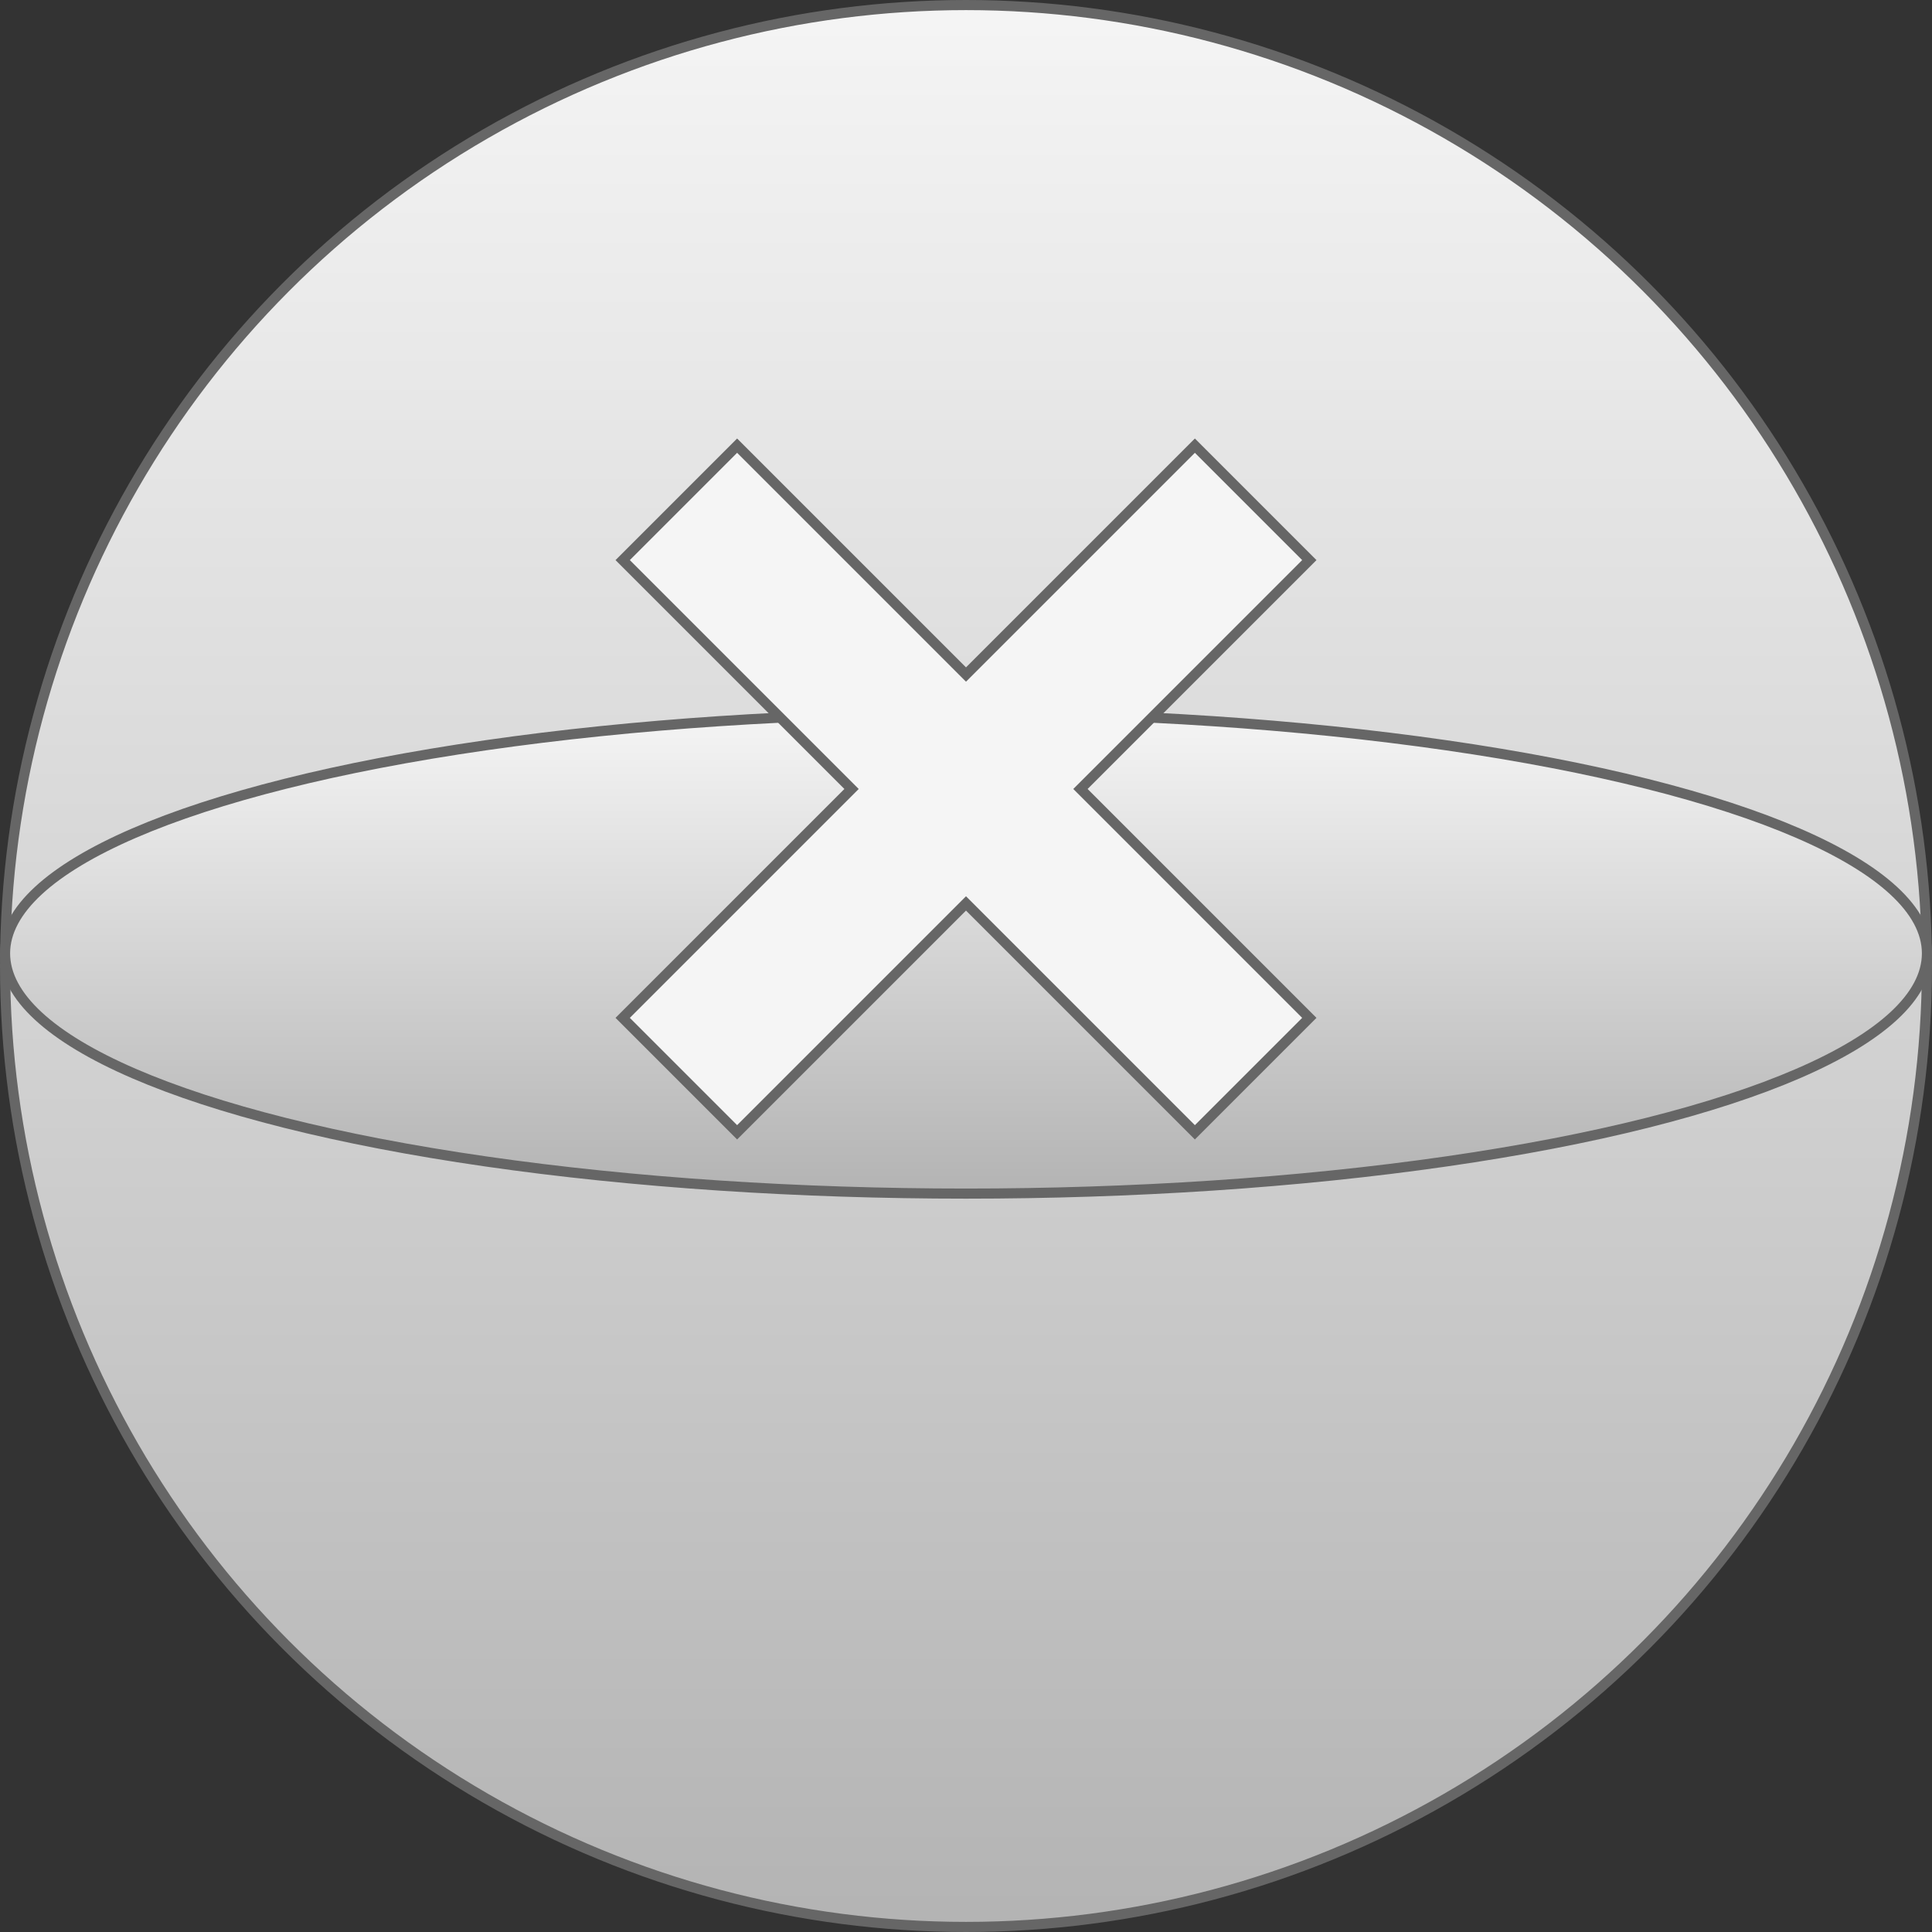 <?xml version="1.0" encoding="UTF-8"?>
<!-- Do not edit this file with editors other than diagrams.net -->
<!DOCTYPE svg PUBLIC "-//W3C//DTD SVG 1.1//EN" "http://www.w3.org/Graphics/SVG/1.1/DTD/svg11.dtd">
<svg xmlns="http://www.w3.org/2000/svg" xmlns:xlink="http://www.w3.org/1999/xlink" version="1.1" width="191px" height="191px" viewBox="-0.5 -0.5 191 191" content="&lt;mxfile host=&quot;app.diagrams.net&quot; modified=&quot;2023-02-03T03:42:36.733Z&quot; agent=&quot;5.0 (Macintosh; Intel Mac OS X 10_15_7) AppleWebKit/537.36 (KHTML, like Gecko) Chrome/109.0.0.0 Safari/537.36&quot; etag=&quot;I-r74sAIc8IIVJDt74qQ&quot; version=&quot;20.8.15&quot; type=&quot;device&quot; pages=&quot;11&quot;&gt;&lt;diagram id=&quot;6k0z0LtdKyUJB5cvUbca&quot; name=&quot;DB&quot;&gt;3VjbctowEP0aPaZjY2zLjzIxbafJS5m0fVWwYqsRFhXiknx9JVuyEWBCE9rSzjDM+mh3tTcdC0Awmm3eCzwvb3lOGBh4+QYE12AwiGCsvjXwZAA/bIBC0LyB/A6Y0GdiQM+gS5qThaMoOWeSzl1wyquKTKWDYSH42lV74MzddY4LsgdMppjto19pLssGhYO4wz8QWpR2Zz9KmpUZtsomk0WJc77egoIMBCPBuWyk2WZEmK6drUtjN+5ZbQMTpJKnGNyk8NPzXQq/fJsn+WLpDVb3t1fQxCafbMIkV/mbRy5kyQteYZZ1aCr4ssqJ9uqpp07nhvO5An0FfidSPplm4qXkCirljJlVUuVIt0Y9VrwiDTKmjBmXTUw6kN5UDbTgSzElR/IzwyaxKIg8ohe1DVGDTPiMSPGk7ARhWNKVGwc2I1W0el3VlWAK/wtNMEGuMFuanUAWADgAaFQL6uMbAQVmKfUskhohtcqJms2IqWzTe6GkQtYl3UWu1I6n+Pp4/XpbkIUg8QA84MIiOV058xf9WHKz3kmOxWKOq4Mm93j6WNTDeTXljAsQIF35ikqK2WGXWQyQygFpAWYAtpVTfWz2cfdWcB2wRXfOjnsy1iWVZDLH9YCuFTu6pwAzWlRKZuShc7YiQpLN8bHfH1NrEBqqMVzrQ/O87pjLt3RUbrGW1Tv7ZCf/Ob1EJ9JL/DfpJeqjlxfO7ksUhFqaGlqdyOp4f5CCjsahbMMUhGfxcFmnPYh3Tnt84mn3vd913ONXvMjOOUUv9fHVtkdeZNrFaDKxc5xYYbzrDvXGHoNkCNJUb6K3Hd99vrm0YQuTixs2+wtha9rI5p0u6P7QZIl+tyd+Sym2J3YuW7aB6kbsqbZEeKaLambuxNvO22Y9q03Q2LfSsCeU9tISApSBBB1KuPGeWO/IhtuGMnajVA5tuDC4nFqADGoF1bwsAkmoN+0NydcKjU+TuF/HFgGIQHpdD4EP0r6kTqnqUCvAUdegjhf+lUINdQUgsoZZzTpjgEKLQKuT9uvEb6jqDrEpTpIuey2k4I9k1Fzh7RXuQd3fdqAdltP8RtUPd2TgGc3z+kJ5iCxdOj0DQQ4ClyADb58gh+GZCFI9dv8b1Gtbf74E2U8=&lt;/diagram&gt;&lt;diagram id=&quot;XWp6MGt95ReRCfYqYjzS&quot; name=&quot;gold&quot;&gt;zZVNc4IwEIZ/Dcd2BOTDY0Wrl04PHtprJAEyDSwTYkF/fRcJAtVW7dhpL8zm3ewueXYJhh2k1UKSPHkCyoRhjWhl2DPDsnzfwWctbBvBNbUQS04byeyEFd8xLY60uuGUFYONCkAong/FELKMhWqgESmhHG6LQAyr5iRmR8IqJOJYfeFUJfpYltfpS8bjpK1supPGk5J2sz5JkRAKZU+y54YdSADVWGkVMFGza7k0cY9feA8vJlmmLgp49j2Wla/+cvJgksXOJyK701neidjoA+uXVduWQCxhkx8XayOZVKw61QqybjN0p8UpYZAyJbe4T0dZnga0bRHqddnxNidaS/qsW5HoHseH3B0GNDSJK6hY56lgFhxBXEzLhCu2yklYe0r8CFBLVIoFZyaapMibuYx4xbDoNOJCBCBA7hPZURRZYYh6oSS8sZ6HumvXcdETS0I5gh9E0Ylb+0405rs+f+7WcVf+jrp9Q+r/HLIede/CSR97984vQR+fh44XV16boYSiOI9egiKKQ4bLsfOjVtwct/Y6zuCisQ9Ue/z9E/j96ycel93Nvvf1fo/2/AM=&lt;/diagram&gt;&lt;diagram id=&quot;lGsL9giuVpwTiS2bFU5e&quot; name=&quot;silver&quot;&gt;zZXBcoIwEIafhmM7AiJ6rKj10hMdPUcIkDawTIgF+vRdJAgUW7VTp4UZJvk32SXfH4JmOnHxKEgaPYFPuWaM/EIzF5phTKY2PiuhVIJu1UIomF9Leiu47J0qcaTUPfNp1hsoAbhkaV/0IEmoJ3saEQLy/rAAeL9qSkI6EFyP8KG6Zb6ManVq2K2+piyMmsr6ZFZHYtIMVivJIuJD3pHMpWY6AkDWrbhwKK/YNVzqeasvoscXEzSRl0won5P15sFdltEL7Db6KtzurDuV5Y3wvVqwellZNgRCAft0WKyZSYWkxSkryK7J0K4WdwmFmEpR4jg1y7AVoLJBqPp5y1ufKS3qsm5EojwOj7lbDNhQJK6gYpyngllwC2JnnkdMUjclXhXJ8SNALZIxFlzo2CRZWu/LgBUUi84DxrkDHMQhkRlY1Y16JgW80k5kcrgwEgriMwTfie0ON8aGxnzr82e3hq78HXXzF6n/c8hqq9sX7vSxfW/dCPr4PHQ8uNKq6QnIsvPoBUgiGSTYHVs/siKAng31dQsbVNSyegeQeaTd8WV6wpbp9V8CdtsT/xDr/DbN5Qc=&lt;/diagram&gt;&lt;diagram id=&quot;CKwYreUDkkmWpArTMo3f&quot; name=&quot;bronze&quot;&gt;xZXBbqMwEIafhuOuAAeHXEOarVTtKYeV9uZgA96aDDLOAn36ToIJEIjSSo16QfY/4/HM57FxSJTXvzQrst/AhXJ8l9cO2Ti+H4YBfk9C0wrUs0KqJW8lrxd28k1Y0bXqUXJRjhwNgDKyGIsxHA4iNiONaQ3V2C0BNd61YKmYCLuYqan6R3KT2bL8Za8/C5lm3c4eXbWWnHXOtpIyYxyqgUSeHBJpANOO8joS6sSu49Ku296wXhLT4mA+sqCRf1/q5N9isSXVq/ZZxBv+w0b5z9TRFmyTNU1HINVwLKyb0EbUc9zZvnN3p3l5l2qxSwTkwugGXWwgQuyS5mpe9by9ldWyIetOZPaM00vsHgMOLIlPUPHvU8Eo2II4WVeZNGJXsPhkqfASoJaZHDfceDhkZdH2ZSJrgZuuE6lUBAr0ORCJIkpdF/XSaHgVAwunexpQtNyEP4R8+3in5L+PLPlCslcgN3j15kHSOBT75BEgbcsu/Z/Bx3p2ETwI7OI+WHyAitMw1lCW9/FqMMxIOOAUs57g3m7XhNI53J67JCvxCNw2ShCMH4zlDP1wBn74+a7Gaf9Cn22D3xx5egc=&lt;/diagram&gt;&lt;diagram id=&quot;rjqoV1BqjY0svaJ3a4wY&quot; name=&quot;blue&quot;&gt;zZXBUsIwEIafpkcd2lAoV1DxogdxxtFbaLZtxpTtpIG2PL0LTS21KDKjoxdm8+9mN/l2SR02S8u55llyhwKU4w1E6bArx/OCwKffnVDVwsi1QqylqCW3FRZyC1YcWHUtBeSdQIOojMy6YoirFYSmo3GtseiGRai6VTMeQ09YhFz11ScpTGKv5Y1b/RZknDSV3dGk9qS8CbY3yRMusDiQ2LXDZhrR1FZazkDt2DVc6n03n3jfD6ZhZb6zYYgXL9Et3+Li0S8f9Lxi988Xthkbrtb2wvawpmoIxBrXWb+Yrb8BbaA81gq+bDK0t6UpAUzB6Iri7C7GLKDqw7poebsTqyWHrBuR2x7H77lbDGRYEmdQ8U5ToSw0grSYFok0sMh4uPMU9CcgLTEpFbxyyeR5Vs9lJEugotNIKjVDhXqfiAkOQRSSnhuNr3DgGYUBLCPy9OF/2cuPHemT/zuy7g+S/Qcg7ciOvUv/ezM79H8J7PA0WHqAsp0Zaszz03g1Gm4krmhJp+7hXrpCRINjuN3BmE3gN3Bbr+93H4zxEfrBEfjB+VNNy/aF3vsOPnPs+g0=&lt;/diagram&gt;&lt;diagram id=&quot;fC48v9V5CZhPpXk4-Rxh&quot; name=&quot;violet&quot;&gt;zZVNc6MwDIZ/Dcd2Ao6BXPPR3UtmD+lsz15QwBMTeYxTyP76FcUEKMmkndnO7oWRX8mS/CCMx1ZF/c0InW8xBeUFs7T22NoLgjjm9GyEcyuEvhMyI9NW8nthJ3+DE2dOPckUylGgRVRW6rGY4PEIiR1pwhisxmF7VOOqWmQwEXaJUFP1RaY2d8cKol7/DjLLu8p+uGg9heiC3UnKXKRYDSS28djKINrWKuoVqIZdx6Xd93TDe2nMwNF+ZMMrrPk8nh+enre5/qEPm5/blweX5VWokzuwa9aeOwKZwZN2YWAs1Ne4i19d+Gzal385LU0JYAHWnCnEJWLMbTm/W1c9b3/htHzIuhOFe8fZJXePgQxH4hNUgvtUKAuNIC2WVS4t7LRIGk9FHwFpuS2o4NonU5S6ncu9rIGKLvdSqRUqNG+JWDpLAAjPsrQGDzDw8JD7UVPhJvwh5Nuvd0r+35Flf5HsfwDSjWwUPPKPzeycfxHY+X2wdAHpxkwMluV9vAatsBKPtKSuJ7jBTzlE13AvwoiJ8Ctwuyycjy+M6Ar9+Ar8+PNTTcv+hn7zDX5zbPMH&lt;/diagram&gt;&lt;diagram id=&quot;aSIvXRFUzzWETJZab6ju&quot; name=&quot;pink&quot;&gt;zZXfT4MwEMf/Gh41g8LGHt0PNTEzcYsx8a2jBaplR0onzL/em5QBjmVb4qI8kN73rnftp0exyDgp7hRN4xkwLi2nxwqLTCzH8X0P31thUwp92wiREqyU7FpYiE9uxJ5R14LxrBWoAaQWaVsMYLXigW5pVCnI22EhyHbVlEZ8T1gEVO6rL4Lp2GzLGdT6PRdRXFW2+8PSk9Aq2OwkiymDvCGRqUXGCkCXo6QYc7llV3Ep590e8O4WpvhKnzLhNZg/T+f+Eh6Bzlh48/T2sL4yWT6oXJsNm8XqTUUgUrBOTRhXmhdd3OmyCu/tr8ve7Ra7hEPCtdpgiElEiJmy+WHnNW97aLS4yboSqTnjaJe7xoADQ+IMKs5xKpgFWxCNUR4LzRcpDbaeHD8C1GKdYMGJjUOapWVfhqLgWHQUCinHIEF9JyIhZUPmoZ5pBe+84aHctQmCGx2E34R8+Hj3yf8dWfKLZP8BSNOyA+faO61nXe9CYN3jYPECSrfDQEGWHcerQFMtYIWm63XgDgN8unCTPhkSdgncJovntS+MQQd9vwO+f35Xo1nf0N++xm+OTL8A&lt;/diagram&gt;&lt;diagram id=&quot;frNSnTapbKEbRqevmbv5&quot; name=&quot;capsule-system&quot;&gt;3Zldc6IwFIZ/jZftQAIIt7Xd7s5sp93xYvc2QoSMSJgYK/bXbwJBTaSjnVFiwRmFN+HreU8OOTiCk2X1zFCZvdAE5yPgJNUIPo4ACENffEth2wiBq4SUkaSR3L0wJR9YiY5S1yTBK60jpzTnpNTFmBYFjrmmIcboRu82p7l+1hKl+EiYxig/Vv+ShGfqtsB4r//EJM3aM7tB1LQsUdtZ3ckqQwndHEjwaQQnjFLerC2rCc4lu5ZLs9+PT1p3F8Zwwc/ZIRUsf1XRn+wuQ28fby9O/O/hDjZHeUf5Wt2wuli+bQmI6y7laryeiZ+HTUY4npYoltpGeC60jC9zseWK1RldFwlOfs92AooXKZPq65rnpMBKTxBbvIrDEC4jw7l3fF0EtSp7MsoRJ7SQgtjccZRtc5LnE5pTVl8rnPvyI3Va8AO9WeTOnNEFPmgJ6kW0HONUhN8x47g6kBTeZ0yXmLOt6KJaoa+sVrEO2yDe7CPHDZWWHUZNuyNS0Zrujr03VKwoT7/gr3faX9Y4poCesNfgjWEcOk4X1wcn8usWwwmnXi7EOzJ4ex28QQdv71q4g9O4xVFE7jpjJN1unIMI3Psa+Q7wIPKPwYPwWuTBBcmjVdk8SuakkgNDt0JHW1CZ0cwc9VW7LjEYXH0wBB2WBB1jYSde3JJxb5Z8hjtlKCFYQz6rP9ceIR7UzfDAsRten4kp7MWLzifBpF4Ml9SwucJD17WNOhou6tBA7VtG3aa8AbL23BsLa9cdLmszhUDbrPuZzVjJIZ7BOrTN+owS+Juy9hyDdWSb9Rnl6HdlbeYQ63HtD5e1MbsG1vP1Jev+22INx57O2vo8pJ+y0kpcG/Nr0PH+sF/Wwy0bffPZOLbNerh1o2e8p7Vey7TnHyLrsc7a9jQEDLdshLeGerhV4+796dVRi839X7J128H/2vDpPw==&lt;/diagram&gt;&lt;diagram id=&quot;m3NwgbQZKI16jDIMOSJP&quot; name=&quot;squid&quot;&gt;7ZjRc5sgHMf/mjzGE0g0Pm5p09710t6W3brbG1OidEQsITPZXz+MUDHaxBdz6S48ePiFH8j3AygO0HS1vRM4S+Y8ImwA3Wg7QDcDCCFy1bUQdqUAPC3EgkZaqoQF/Uu0aKptaETWtYqScyZpVhdDnqYklDUNC8HzerUlZ/VeMxyThrAIMWuqzzSSSalOoF/p94TGiekZeEFZssKmsh7JOsERzy0J3Q7QVHAuy9xqOyWs8M74UsbN3il9ezBBUtklIPQ+fX0OH3E8ZI8P85/zDcu/D3UrfzDb6AHrh5U740As+CZrdmYiiZBk24YC/zItVKNVs4TwFZFip+qZKRKMyrjDGZJXfgNjYmJ7DaEz1qQ15fit9coIldFetPsyIw93r8QHmy+vsx/i20vyJJ+6+CIFxWlc3H3OEyrJIsNhUZSrdaC0RK5UjzdAZZeUsSlnXOwD0QzOoOsqXXCJJeWpkodBIayl4L+JqZrytGh8yVNpRS/3SenKZolpSgq9CG4iOkr8kNv7fMY1PENzb+HxW+m4PbGBp9moKZtGJNL+/9d4kFfDM4ZO4AdWasAat8Dy+2KFrqzspYSc+mICbnMxtW51fe1z4ysfi48/uTQ+/pWPxcdzHRBcFqDJFZAFaAQcL2i+fS4FVnAalmpFHS06fNRZQPY8zrYGgDMK3CqBxut/YpXChuEINA2HQU+Gm1Pch3YcuaccP/7BdV7HO5xcOjuO11l5pl7SbbGBHe5OZTrn5B85wREUntNyOAFeyw7j9WV/h8PJx7V/BA/fv71arm6r3yP7MusfE7r9Bw==&lt;/diagram&gt;&lt;diagram id=&quot;usMbrqfgOCgkokWfYSIB&quot; name=&quot;octpus&quot;&gt;5Zddb5swFEB/DY+JACd8vI5lqVRVrZS1lfbmBhO8GV9kXCD79XViE6DepE0iTbT5IbKPrw0+voouDkqKdi1wmd9BSpjju2nroM+O7y/CSP0ewF4DhHwNdoKmGnk92NCfxEDX0FeakmoUKAGYpOUYboFzspUjhoWAZhyWARs/tcQ7YoHNFjObPtNU5ppGftjzG0J3efdkL4j1TIG7YHOSKscpNAOEVg5KBIDUvaJNCDu467zodV9+M3t6MUG4/JMFSR2/fOWrNWPoqZYv9/xbxGbmMmrMXs2BzcvKfWdA7aJkq8GnJqeSbEq8Pcw06roVy2XB1MhT3YwylgADcVyHAuy6WaZ4JQX8IN0MB37YKwMuB8HZsSlun8octCZCknaAzCnXBAoixV6FnHLOGDcp57tm3PQX6HUsH1xebBg2ObM7bd1rVR1j9i8so3/RcvDOcmBbXv5CMjqX5MW1SRYgsaTAFZ6p1JrGenRl1pf/g/Wld2XWgyu2PpVzdDnn5Gnz/e72MaweHyC6vUH1bE9m3oTOB7qOOaqqF4kpJ2JCf/47f8idL91BQ5ZO5Nk6/fhMOqesPD5A5yKKbZ2XNThlVYGrUlfPGW1Jav8r6HauTEWdypNcNA9Dy64X2HY7NrndKcuJi9p13Xn4gXbVsP+mOc4NPgzR6g0=&lt;/diagram&gt;&lt;diagram id=&quot;QB3M6GfYnl5YMvyWWD5f&quot; name=&quot;arrow&quot;&gt;7ZZdT4MwFIZ/DZcaCgPc7Tadxhiz7EJv6yjQWHqwnMnmr7eMYodMnRfExKwXpH17Tj/e5zTB8af5Zq5okd1BzITjufHG8WeO511cBPpbC9tGCIkRUsXjRiJWWPI3ZkTXqGses7ITiAACedEVVyAlW2FHo0pB1Q1LQHR3LWjKesJyRUVffeAxZuZaXmT1a8bTrN2ZhONmJqdtsLlJmdEYqj3Jv3T8qQLAppdvpkzU3rW+NHlXX8x+HEwxicck3KdPj9kctzc3uJBwWy7Ey/yMeM0yr1SszY3NaXHbWpAqWBeOP1GAFDlIrY5dPe4fwJzplSlkm0N46FO7qHVAVw6DnKHa6jiT5Y1HTZ6pGhIaEyvLgLTGZvv+e+45iVzbzHWoKYP0YyvrlO4Ys35h3BG+oeJUpvVoUmUc2bKgq3qq0g9FaxnmescZ0d2ECzEFAWqX6Det63hteIkKnlkbKEHWSycgcS832TWta8eRcsmUSe7T+r4gPjP8klXQRxMdJjMQCv9nFLqCZcxiY/d/phF13o0X9NgEB9hEQ6EZndB8C6OVOg9lPBCM4ATDwojCv4URnmBYGAEZCoYe2j+s3dzeb6p/+Q4=&lt;/diagram&gt;&lt;/mxfile&gt;"><rect x="-0.5" y="-0.5" width="191" height="191" fill="#333333" stroke="none"/><defs><linearGradient x1="0%" y1="0%" x2="0%" y2="100%" id="mx-gradient-f5f5f5-1-b3b3b3-1-s-0"><stop offset="0%" style="stop-color: rgb(245, 245, 245); stop-opacity: 1;"/><stop offset="100%" style="stop-color: rgb(179, 179, 179); stop-opacity: 1;"/></linearGradient></defs><g><ellipse cx="95" cy="95" rx="95" ry="95" fill="url(#mx-gradient-f5f5f5-1-b3b3b3-1-s-0)" stroke="#666666" pointer-events="none"/><ellipse cx="95" cy="93.75" rx="95" ry="23.75" fill="url(#mx-gradient-f5f5f5-1-b3b3b3-1-s-0)" stroke="#666666" pointer-events="none"/><path d="M 55 69.5 L 87 69.5 L 87 37.5 L 103 37.5 L 103 69.5 L 135 69.5 L 135 85.5 L 103 85.5 L 103 117.5 L 87 117.5 L 87 85.5 L 55 85.5 Z" fill="#f5f5f5" stroke="#666666" stroke-miterlimit="10" transform="rotate(45,95,77.5)" pointer-events="none"/></g></svg>